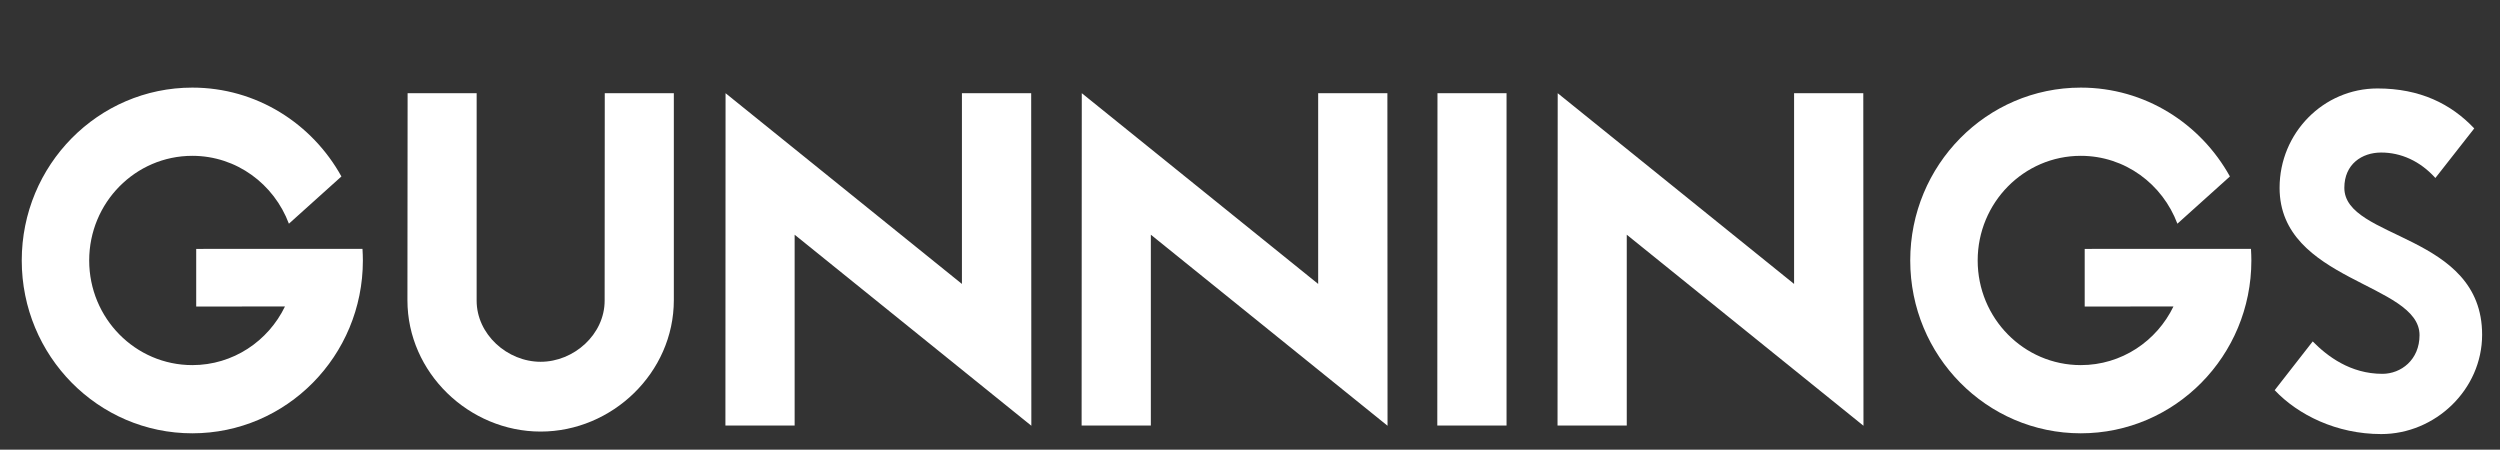<svg width="139" height="25" viewBox="0 0 139 25" fill="none" xmlns="http://www.w3.org/2000/svg">
	<rect x="0" y="0" width="139" height="25" fill="#333333" stroke="none"/>
	<path fill-rule="evenodd" clip-rule="evenodd" d="M115.909 13.839V17.045L120.845 17.038C119.912 18.97 117.956 20.3 115.693 20.3C112.526 20.3 109.959 17.695 109.959 14.483C109.959 11.269 112.526 8.664 115.693 8.664C118.151 8.664 120.235 10.233 121.063 12.438L123.983 9.811C122.35 6.864 119.258 4.871 115.693 4.871C110.455 4.871 106.209 9.174 106.209 14.483C106.209 19.79 110.455 24.092 115.693 24.092C120.931 24.092 125.176 19.79 125.176 14.483C125.176 14.261 125.166 14.061 125.154 13.836L115.909 13.839Z" fill="white" transform="translate(-105)" />
	<path fill-rule="evenodd" clip-rule="evenodd" d="M115.909 13.839V17.045L120.845 17.038C119.912 18.97 117.956 20.3 115.693 20.3C112.526 20.3 109.959 17.695 109.959 14.483C109.959 11.269 112.526 8.664 115.693 8.664C118.151 8.664 120.235 10.233 121.063 12.438L123.983 9.811C122.35 6.864 119.258 4.871 115.693 4.871C110.455 4.871 106.209 9.174 106.209 14.483C106.209 19.79 110.455 24.092 115.693 24.092C120.931 24.092 125.176 19.79 125.176 14.483C125.176 14.261 125.166 14.061 125.154 13.836L115.909 13.839Z" fill="white" />
	<path fill-rule="evenodd" clip-rule="evenodd" d="M99.751 5.182V15.787L86.608 5.182L86.599 23.66H90.448V13.05L103.609 23.672L103.599 5.182H99.751Z" fill="white" />
	<path fill-rule="evenodd" clip-rule="evenodd" d="M73.29 5.181V15.787L60.147 5.181L60.138 23.66H63.987V13.05L77.147 23.672L77.139 5.181H73.29Z" fill="white" />
	<path fill-rule="evenodd" clip-rule="evenodd" d="M79.914 23.66H83.764V5.181H79.924L79.914 23.66Z" fill="white" />
	<path fill-rule="evenodd" clip-rule="evenodd" d="M33.618 16.716C33.618 18.594 31.909 20.115 30.06 20.115C28.209 20.115 26.501 18.594 26.501 16.716L26.502 5.181H22.663L22.653 16.693C22.653 20.727 26.084 23.995 30.06 23.995C34.035 23.995 37.465 20.722 37.465 16.688V5.181H33.625L33.618 16.716Z" fill="white" />
	<path fill-rule="evenodd" clip-rule="evenodd" d="M53.483 5.182V15.787L40.341 5.182L40.333 23.66H44.182V13.05L57.343 23.672L57.334 5.182H53.483Z" fill="white" />
	<path fill-rule="evenodd" clip-rule="evenodd" d="M130.345 10.443C130.345 9.127 131.324 8.481 132.392 8.481C133.496 8.481 134.556 8.953 135.407 9.896L137.568 7.14C136.275 5.772 134.547 4.918 132.189 4.918C129.183 4.918 126.745 7.391 126.745 10.443C126.745 15.656 134.526 15.73 134.526 18.634C134.526 20.007 133.497 20.785 132.46 20.785C130.678 20.785 129.396 19.804 128.587 18.983L126.472 21.694C127.765 23.062 129.902 24.134 132.398 24.134C135.404 24.134 138.006 21.661 138.006 18.61C138.006 12.96 130.345 13.338 130.345 10.443V10.443Z" fill="white" />
</svg>
